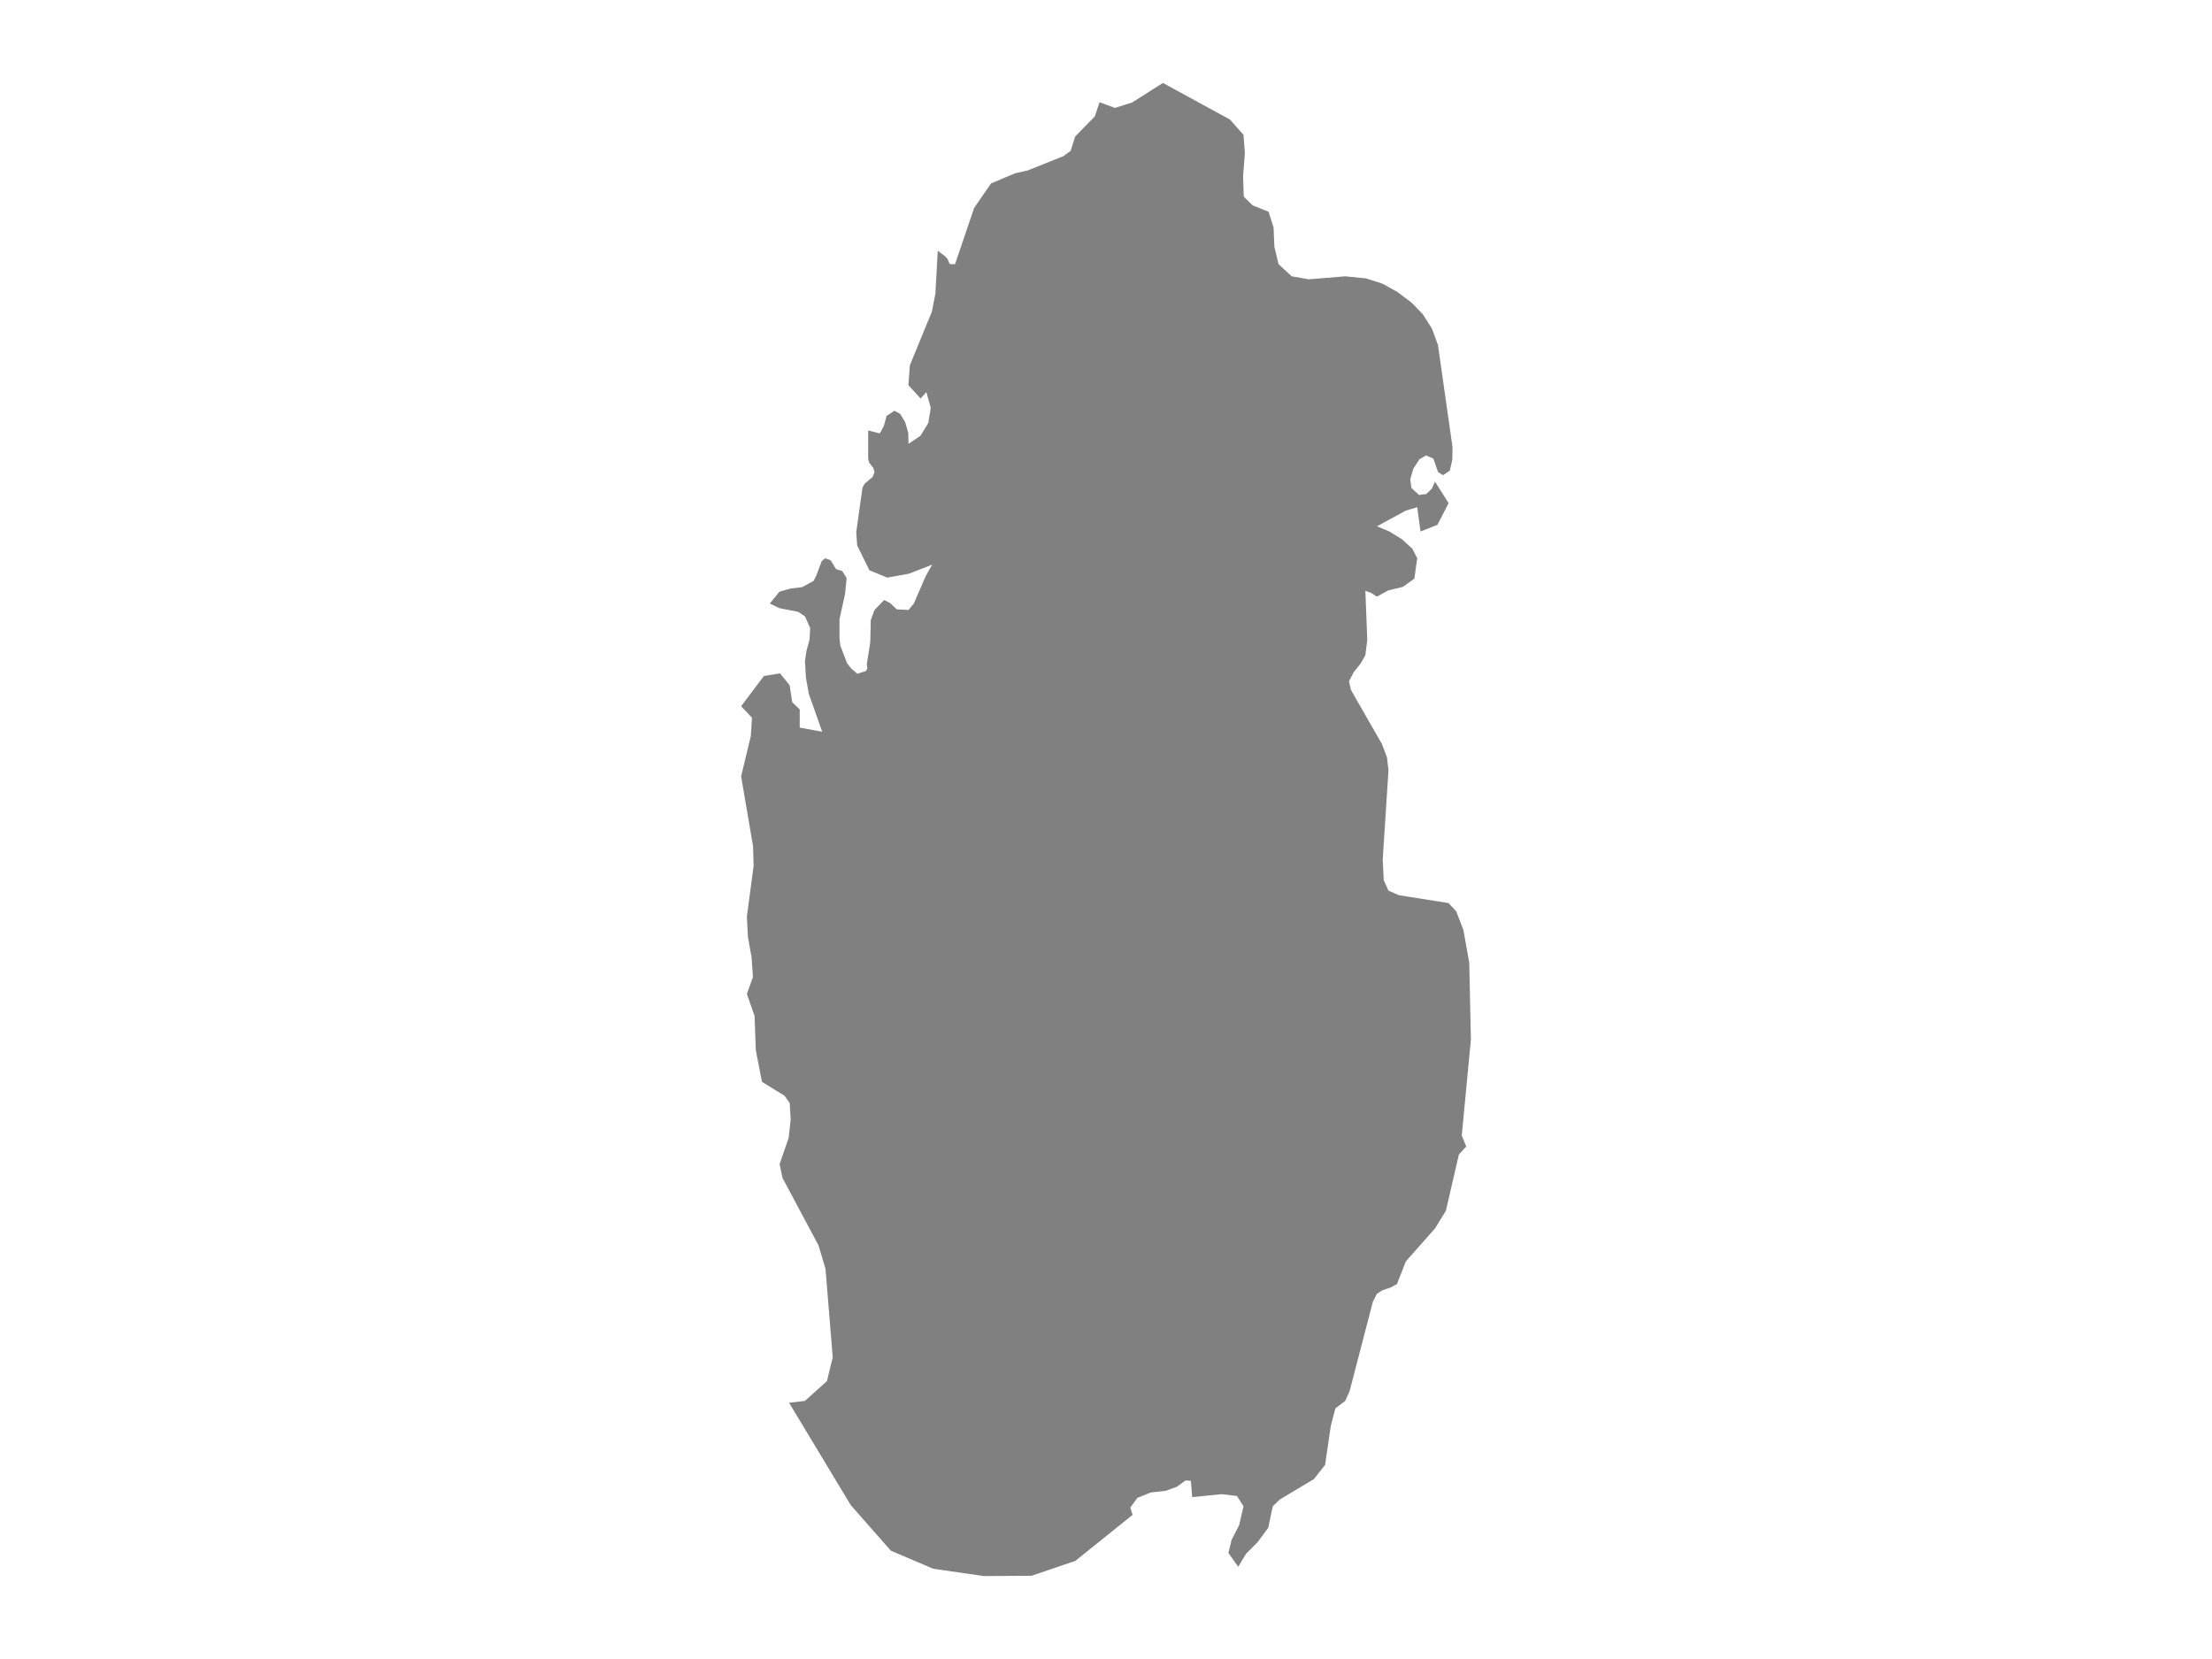 <ns0:svg xmlns:ns0="http://www.w3.org/2000/svg" version="1.1" x="0px" y="0px" viewBox="0 0 800 600" style="enable-background:new 0 0 800 600;" xml:space="preserve">
<ns0:style type="text/css">
	.st0{fill:#808080;}
	.st1{font-family:'Roboto-Regular';}
	.st2{font-size:14px;}
</ns0:style>
<ns0:g id="Qatar">
	<ns0:path class="st0" d="M285.383,507.336l5.732-0.683l7.965-7.159l2.084-8.596l-2.605-31.993l-2.531-8.495l-13.052-24.441   l-1.017-4.997l3.276-9.434l0.72-6.587l-0.347-6.04l-1.886-2.63l-8.139-5.014l-2.233-11.427l-0.447-12.39l-2.779-7.965l2.184-6.088   l-0.471-7.076l-1.34-7.489l-0.372-7.367l2.432-18.279l-0.198-7.056l-4.318-25.364l3.499-14.55l0.422-6.652l-3.921-4.151   l8.238-10.929l5.82-0.963l3.473,4.277l0.965,6.2l2.702,2.565l-0.007,6.575l8.139,1.512l-4.839-13.662l-1.042-5.829l-0.372-6.105   l0.596-3.796l1.092-3.988l0.199-4.181l-1.886-4.182l-2.481-1.651l-6.7-1.293l-3.524-1.678l3.474-4.293l4.02-1.128l4.243-0.523   l4.094-2.257l0.993-1.927l1.936-5.189l1.241-1.06l2.01,0.729l1.935,3.179l2.258,0.716l1.588,2.546l-0.571,5.697l-2.01,9.163v7.029   l0.298,2.531l2.457,6.408l1.464,1.843l2.184,1.911l3.052-0.921l0.62-0.894l-0.198-1.65l1.241-7.908l0.198-8.088l1.34-3.604   l3.474-3.591l2.109,1.073l2.506,2.311l4.219,0.206l1.935-2.353l4.268-9.866l2.333-4.156l-8.437,3.275l-7.792,1.404l-6.452-2.642   l-4.417-8.974l-0.347-4.818l2.233-15.973l0.745-1.515l2.953-2.493l0.67-1.749l-0.372-1.405l-1.563-2.039l-0.347-1.419v-10.182   l4.219,1.047l1.439-2.687l1.017-3.652l2.829-1.847l2.084,1.158l1.787,2.949l1.117,3.886l0.099,3.968l4.318-2.907l2.829-4.616   l0.893-5.513l-1.588-5.665l-2.084,2.316l-4.417-4.838l0.546-7.224l7.965-19.376l1.266-6.58l0.844-15.428l2.531,1.905l0.943,0.98   l0.893,1.973h1.886l6.898-20.319l6.104-8.865l8.71-3.688l4.616-1.036l12.829-5.138l2.655-1.934l1.638-5.195l7.122-7.296l1.687-5.1   l5.558,2.059l6.253-1.976L420.571,30l24.244,13.227l4.913,5.527l0.496,6.535l-0.645,8.467l0.248,7.361l3.201,3.148l5.782,2.32   l1.787,5.674l0.298,6.985l1.514,6.293l4.74,4.388l3.821,0.676l2.382,0.414l13.176-1.076l7.444,0.731l6.104,1.959l5.335,2.98   l5.062,3.808l4.07,4.18l3.325,5.214l2.184,5.944l5.261,36.913l-0.074,4.615l-0.893,3.926l-2.457,1.653l-1.787-1.116l-1.712-4.89   l-2.655-1.143l-2.407,1.419l-2.159,3.334l-1.142,3.884l0.447,3.14l2.73,2.52l2.63-0.33l2.035-1.983l1.117-2.52l4.913,7.795   l-4.045,7.862l-6.104,2.382l-1.191-8.784l-4.144,1.239l-10.422,5.673l4.442,1.845l4.64,2.863l3.722,3.414l1.762,3.441l-1.042,7.377   l-4.144,2.972l-5.211,1.239l-4.169,2.27l-2.084-1.321l-2.109-0.784l0.695,17.719l-0.645,5.13l-0.05,0.454l-1.687,2.97l-2.531,3.19   l-1.712,3.272l0.72,3.135l11.191,19.531l1.811,4.768l0.571,4.712l-0.943,14.642l-1.141,17.753l0.372,7.412l1.712,3.774l3.797,1.647   l17.916,2.841l2.779,2.991l2.581,6.668l1.067,5.926l1.067,5.98l0.595,27.831l-3.3,34.659l1.613,3.998l-2.655,2.875l-4.69,20.313   l-3.921,6.404l-10.571,11.943l-3.226,8.22l-2.432,1.286l-2.779,0.916l-2.01,1.272l-1.489,2.926l-7.941,30.536l-0.422,1.694   l-1.613,3.607l-3.573,2.691l-1.663,6.379l-2.059,14.066l-4.02,5.12l-12.333,7.385l-2.581,2.484l-1.638,7.78l-3.846,5.213   l-4.194,4.203l-2.804,4.666l-3.548-4.993l1.141-4.721l2.73-5.308l1.588-6.838l-2.357-3.727l-5.484-0.669l-10.72,1.065l-0.471-5.87   l-1.936-0.164l-3.102,2.28l-4.069,1.474l-5.36,0.587l-4.889,1.952l-2.556,3.535l0.695,2.184l0.123,0.447l-20.676,16.624   l-15.852,5.397L355.821,570l-18.294-2.633l-15.332-6.532l-14.512-16.5L285.383,507.336z" />
</ns0:g>
</ns0:svg>